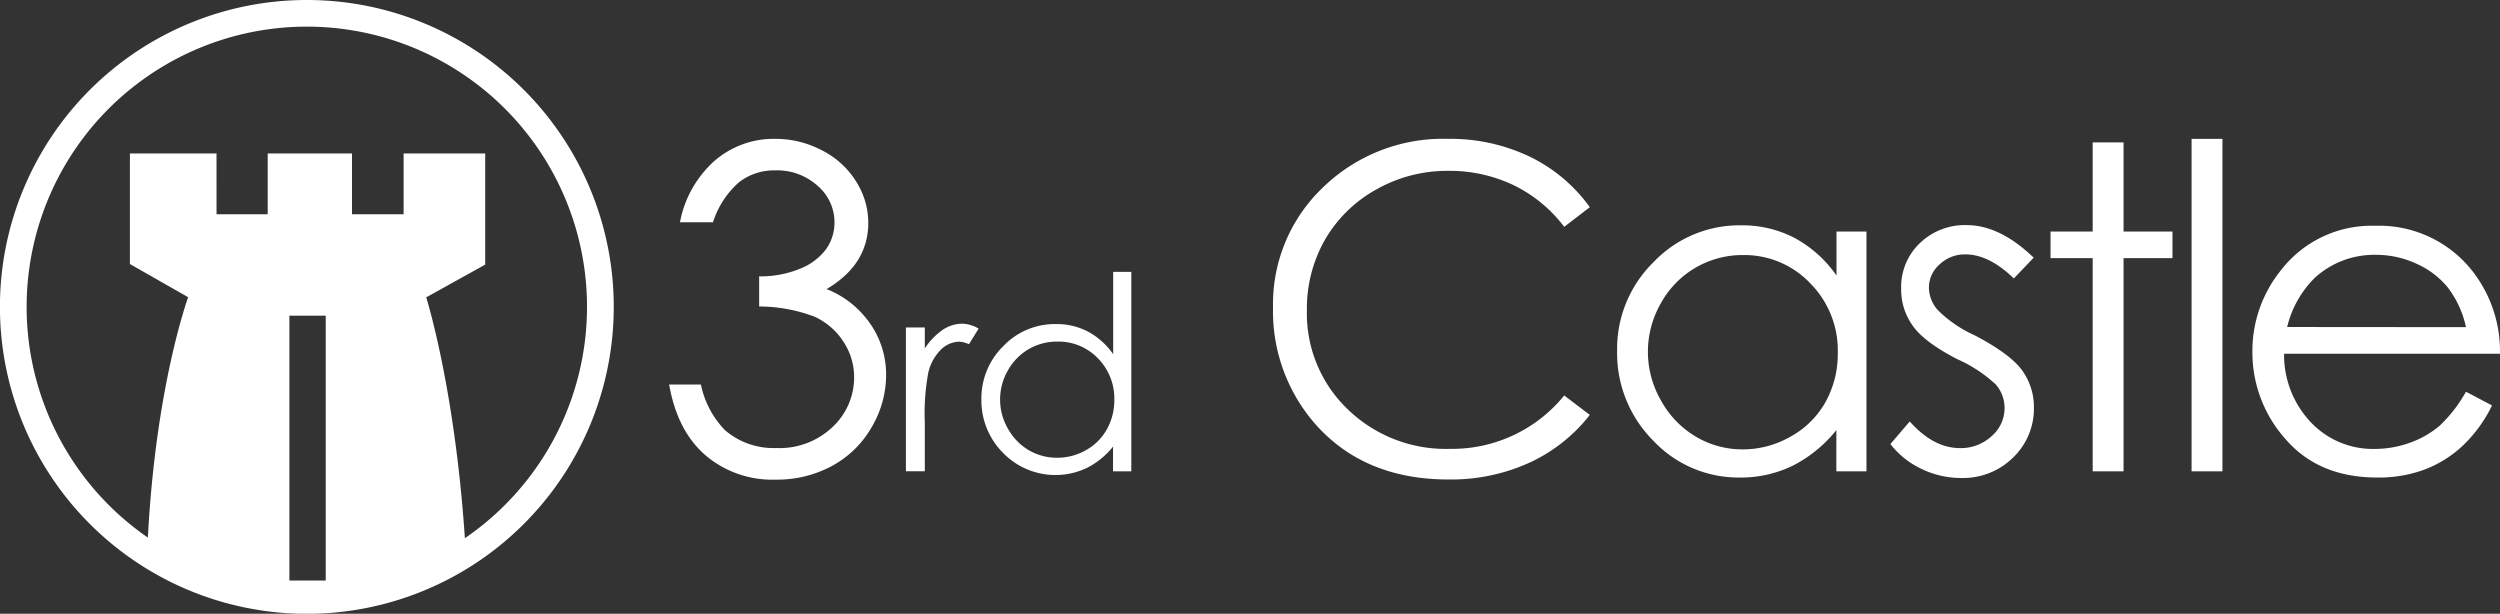 <svg xmlns="http://www.w3.org/2000/svg" viewBox="0 0 332.18 81.55"><rect x="0" y="0" width="332.18" height="81.55" fill="#333333" stroke="none"/><defs><style>.cls-1{fill:#fff;}</style></defs><title>Asset 3</title><g id="Layer_2" ><g id="Layer_3" ><path class="cls-1" d="M94.74,29.53H90.35A14.51,14.51,0,0,1,95,21.32a12,12,0,0,1,8-2.87A13.21,13.21,0,0,1,109.26,20a11.38,11.38,0,0,1,4.51,4.14,10.26,10.26,0,0,1,1.6,5.45q0,5.56-5.54,8.82a12.59,12.59,0,0,1,5.1,3.69,11.84,11.84,0,0,1,2.81,7.68,13.7,13.7,0,0,1-1.93,7,13.45,13.45,0,0,1-5.28,5.14,15.35,15.35,0,0,1-7.47,1.81,13.69,13.69,0,0,1-9.28-3.2Q90,57.3,88.91,51.09h4.22a12.26,12.26,0,0,0,3.19,6.06,9.87,9.87,0,0,0,6.8,2.38,10.21,10.21,0,0,0,7.53-2.82,9,9,0,0,0,2.84-6.59,8.53,8.53,0,0,0-1.42-4.72,9.06,9.06,0,0,0-3.81-3.31,21,21,0,0,0-7.39-1.37v-4a13.67,13.67,0,0,0,5.39-1,7.91,7.91,0,0,0,3.53-2.65,6.12,6.12,0,0,0,1.09-3.52,6.37,6.37,0,0,0-2.24-4.86A8,8,0,0,0,103,22.64a7.58,7.58,0,0,0-4.8,1.57A11.81,11.81,0,0,0,94.74,29.53Z"/><path class="cls-1" d="M120.37,43.51h2.51V46.3a8.94,8.94,0,0,1,2.37-2.47,4.72,4.72,0,0,1,2.6-.82,4.52,4.52,0,0,1,2.18.65l-1.28,2.08a3.52,3.52,0,0,0-1.3-.34,3.57,3.57,0,0,0-2.37,1,6.29,6.29,0,0,0-1.74,3.14,29.73,29.73,0,0,0-.46,6.61v6.47h-2.51Z"/><path class="cls-1" d="M150.32,36.12V62.63h-2.43V59.34a10.45,10.45,0,0,1-3.47,2.83,9.71,9.71,0,0,1-11.15-2A9.89,9.89,0,0,1,130.4,53,9.71,9.71,0,0,1,133.3,46a9.45,9.45,0,0,1,7-2.94,9,9,0,0,1,4.26,1,9.67,9.67,0,0,1,3.35,3V36.12Zm-9.84,9.27a7.34,7.34,0,0,0-3.79,1,7.46,7.46,0,0,0-2.77,2.83,7.73,7.73,0,0,0,0,7.73,7.59,7.59,0,0,0,2.78,2.87,7.35,7.35,0,0,0,3.75,1,7.68,7.68,0,0,0,3.83-1,7.09,7.09,0,0,0,2.78-2.76,7.86,7.86,0,0,0,1-3.92,7.58,7.58,0,0,0-2.19-5.54A7.23,7.23,0,0,0,140.48,45.39Z"/><path class="cls-1" d="M211.24,27.53l-3.4,2.61a18.68,18.68,0,0,0-6.75-5.55,19.79,19.79,0,0,0-8.66-1.89,19.12,19.12,0,0,0-9.55,2.47,17.84,17.84,0,0,0-6.81,6.65,18.45,18.45,0,0,0-2.42,9.39,17.62,17.62,0,0,0,5.41,13.16,18.73,18.73,0,0,0,13.63,5.27,19.16,19.16,0,0,0,15.15-7.09l3.4,2.58a21.64,21.64,0,0,1-8,6.34,25.19,25.19,0,0,1-10.77,2.24q-11.31,0-17.84-7.52a22.75,22.75,0,0,1-5.48-15.36,21.37,21.37,0,0,1,6.63-15.92,22.88,22.88,0,0,1,16.63-6.46,24.43,24.43,0,0,1,10.9,2.39A21.16,21.16,0,0,1,211.24,27.53Z"/><path class="cls-1" d="M248,30.76V62.63h-4V57.15a17.74,17.74,0,0,1-5.78,4.72,15.72,15.72,0,0,1-7,1.58,15.54,15.54,0,0,1-11.56-4.91,16.46,16.46,0,0,1-4.79-11.93,16.13,16.13,0,0,1,4.84-11.78,15.75,15.75,0,0,1,11.63-4.89,15,15,0,0,1,7.1,1.67,16.14,16.14,0,0,1,5.58,5V30.76Zm-16.39,3.13a12.35,12.35,0,0,0-10.93,6.41,12.92,12.92,0,0,0,0,12.88A12.61,12.61,0,0,0,225.3,58a12.11,12.11,0,0,0,6.24,1.71,12.71,12.71,0,0,0,6.38-1.7,11.84,11.84,0,0,0,4.64-4.59,13.16,13.16,0,0,0,1.63-6.53,12.67,12.67,0,0,0-3.65-9.24A12.07,12.07,0,0,0,231.57,33.89Z"/><path class="cls-1" d="M270.22,34.24,267.58,37c-2.19-2.13-4.34-3.2-6.43-3.2a4.86,4.86,0,0,0-3.42,1.32,4.09,4.09,0,0,0-1.43,3.08,4.55,4.55,0,0,0,1.18,3,16.52,16.52,0,0,0,4.93,3.37c3,1.58,5.13,3.1,6.22,4.57a8.29,8.29,0,0,1,1.62,5,9,9,0,0,1-2.76,6.65,9.45,9.45,0,0,1-6.9,2.72,12,12,0,0,1-5.26-1.2,11.28,11.28,0,0,1-4.15-3.31L253.75,56q3.15,3.54,6.67,3.54a6,6,0,0,0,4.2-1.58,4.89,4.89,0,0,0,1.73-3.72,4.78,4.78,0,0,0-1.14-3.13,18.59,18.59,0,0,0-5.17-3.4c-2.88-1.49-4.84-2.95-5.87-4.4a8.24,8.24,0,0,1-1.56-5,8.05,8.05,0,0,1,2.48-6,8.64,8.64,0,0,1,6.27-2.4Q265.76,29.94,270.22,34.24Z"/><path class="cls-1" d="M278.06,18.92h4.1V30.76h6.5V34.3h-6.5V62.63h-4.1V34.3h-5.6V30.76h5.6Z"/><path class="cls-1" d="M291.2,18.45h4.1V62.63h-4.1Z"/><path class="cls-1" d="M327.66,52.05l3.46,1.82a18.56,18.56,0,0,1-3.93,5.39,15.5,15.5,0,0,1-5,3.12,17.58,17.58,0,0,1-6.31,1.07q-7.8,0-12.2-5.11a17.26,17.26,0,0,1-4.4-11.56A17.06,17.06,0,0,1,303,36a15.23,15.23,0,0,1,12.64-6,15.74,15.74,0,0,1,13,6.18A17.3,17.3,0,0,1,332.18,47H303.49a13,13,0,0,0,3.55,9.1,11.32,11.32,0,0,0,8.48,3.55,13.77,13.77,0,0,0,4.74-.84,12.61,12.61,0,0,0,3.91-2.25A19,19,0,0,0,327.66,52.05Zm0-8.58a13.35,13.35,0,0,0-2.39-5.24,11.25,11.25,0,0,0-4.15-3.17,12.71,12.71,0,0,0-5.42-1.2,11.71,11.71,0,0,0-8.07,3,13.62,13.62,0,0,0-3.73,6.59Z"/><path class="cls-1" d="M40.77,0A40.78,40.78,0,1,0,81.55,40.78,40.77,40.77,0,0,0,40.77,0Zm2.51,77.14H38.45V41.94h4.83Zm18.49-5.63c-1.35-20.1-5.14-32-5.14-32l7.84-4.35V20.39H53.63v8.08H46.77V20.39H35.57v8.08h-6.8V20.39H17.26V35.08L25,39.49S20.7,51.21,19.65,71.43a37.23,37.23,0,1,1,42.12.08Z"/></g></g></svg>